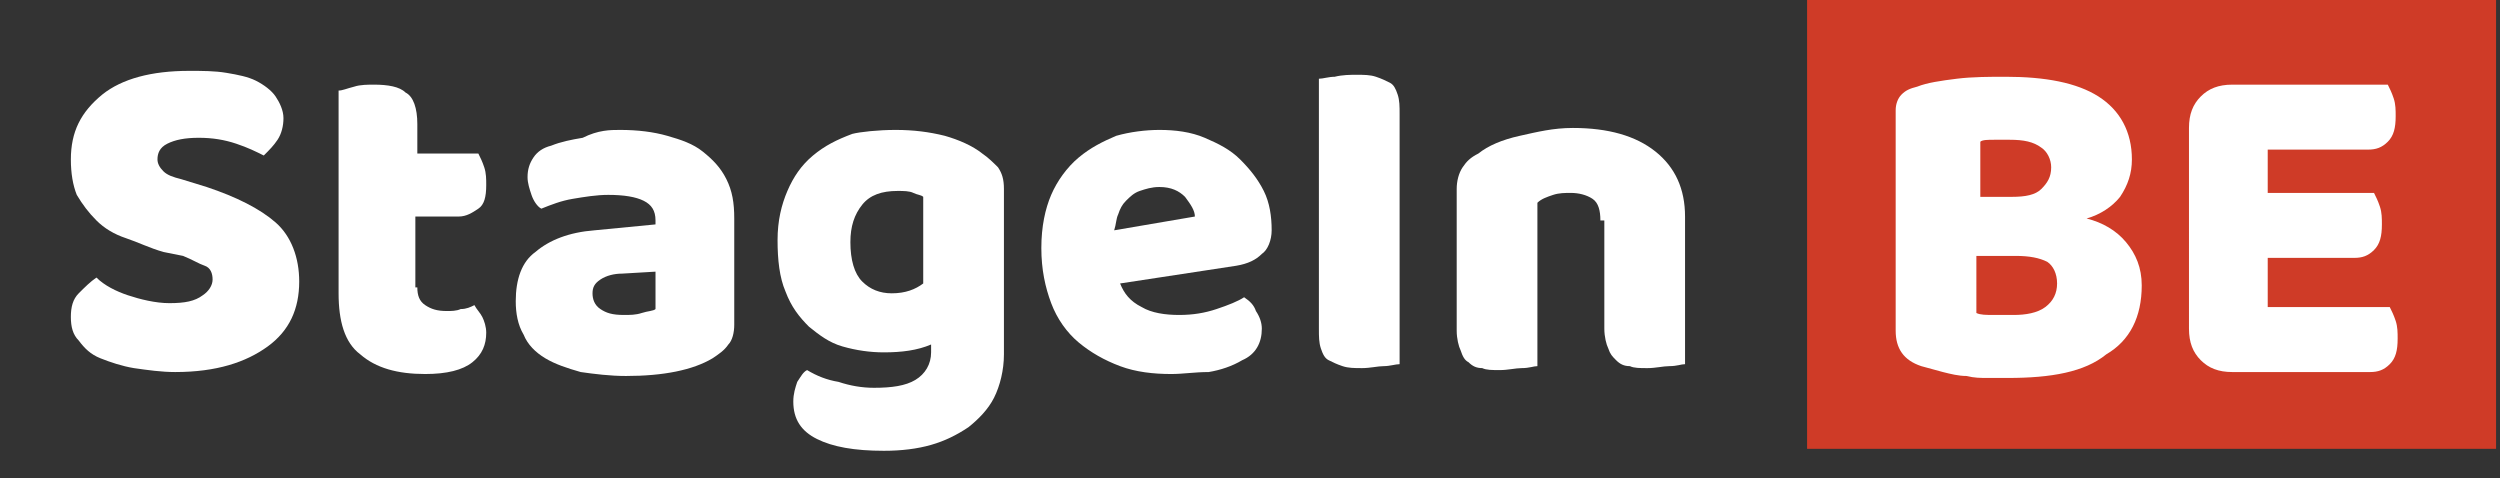<?xml version="1.0" encoding="utf-8"?>
<!-- Generator: Adobe Illustrator 19.0.0, SVG Export Plug-In . SVG Version: 6.00 Build 0)  -->
<svg version="1.1" id="Layer_1" xmlns="http://www.w3.org/2000/svg" xmlns:xlink="http://www.w3.org/1999/xlink" x="0px" y="0px"
	 viewBox="-36 113.7 127 24.3" style="enable-background:new -36 113.7 127 24.3;" xml:space="preserve">
<rect x="-36" y="113.7" width="127" height="24.3" fill="#333333" stroke="none"/>
<style type="text/css">
	.st0{fill:#CF3B27;}
	.st1{enable-background:new    ;}
	.st2{fill:#FFFFFF;}
</style>
<rect id="XMLID_4_" x="55.8" y="113.7" class="st0" width="35" height="22.8"/>
<g id="XMLID_1_" class="st1">
	<path class="st2" d="M-27.7,126.5c-0.7-0.2-1.3-0.5-1.9-0.7s-1.1-0.5-1.5-0.9c-0.4-0.4-0.7-0.8-1-1.3c-0.2-0.5-0.3-1.1-0.3-1.8
		c0-1.4,0.5-2.4,1.6-3.3c1-0.8,2.5-1.2,4.4-1.2c0.7,0,1.3,0,1.9,0.1c0.6,0.1,1.1,0.2,1.5,0.4c0.4,0.2,0.8,0.5,1,0.8
		c0.2,0.3,0.4,0.7,0.4,1.1s-0.1,0.8-0.3,1.1c-0.2,0.3-0.4,0.5-0.7,0.8c-0.4-0.2-0.8-0.4-1.4-0.6c-0.6-0.2-1.2-0.3-1.9-0.3
		c-0.7,0-1.2,0.1-1.6,0.3s-0.5,0.5-0.5,0.8c0,0.2,0.1,0.4,0.3,0.6c0.2,0.2,0.5,0.3,0.9,0.4l1.3,0.4c1.5,0.5,2.7,1.1,3.5,1.8
		c0.8,0.7,1.2,1.8,1.2,3c0,1.4-0.5,2.5-1.6,3.3c-1.1,0.8-2.6,1.3-4.7,1.3c-0.7,0-1.4-0.1-2.1-0.2c-0.6-0.1-1.2-0.3-1.7-0.5
		c-0.5-0.2-0.8-0.5-1.1-0.9c-0.3-0.3-0.4-0.7-0.4-1.2c0-0.5,0.1-0.9,0.4-1.2c0.3-0.3,0.6-0.6,0.9-0.8c0.4,0.4,1,0.7,1.6,0.9
		s1.4,0.4,2.1,0.4c0.8,0,1.3-0.1,1.7-0.4c0.3-0.2,0.5-0.5,0.5-0.8s-0.1-0.6-0.4-0.7s-0.6-0.3-1.1-0.5L-27.7,126.5z"/>
	<path class="st2" d="M-14.8,128.3c0,0.4,0.1,0.7,0.4,0.9c0.3,0.2,0.6,0.3,1.1,0.3c0.2,0,0.5,0,0.7-0.1c0.3,0,0.5-0.1,0.7-0.2
		c0.1,0.2,0.3,0.4,0.4,0.6c0.1,0.2,0.2,0.5,0.2,0.8c0,0.6-0.2,1.1-0.7,1.5s-1.3,0.6-2.4,0.6c-1.4,0-2.5-0.3-3.3-1
		c-0.8-0.6-1.1-1.7-1.1-3.1v-10.3c0.2,0,0.4-0.1,0.8-0.2c0.3-0.1,0.7-0.1,1-0.1c0.7,0,1.3,0.1,1.6,0.4c0.4,0.2,0.6,0.8,0.6,1.6v1.5
		h3.1c0.1,0.2,0.2,0.4,0.3,0.7c0.1,0.3,0.1,0.6,0.1,0.9c0,0.6-0.1,1-0.4,1.2s-0.6,0.4-1,0.4h-2.2V128.3z"/>
	<path class="st2" d="M-4.5,120.3c0.9,0,1.7,0.1,2.4,0.3c0.7,0.2,1.3,0.4,1.8,0.8c0.5,0.4,0.9,0.8,1.2,1.4s0.4,1.2,0.4,2v5.4
		c0,0.4-0.1,0.8-0.3,1c-0.2,0.3-0.5,0.5-0.8,0.7c-1,0.6-2.5,0.9-4.4,0.9c-0.8,0-1.6-0.1-2.3-0.2c-0.7-0.2-1.3-0.4-1.8-0.7
		c-0.5-0.3-0.9-0.7-1.1-1.2c-0.3-0.5-0.4-1.1-0.4-1.7c0-1.1,0.3-2,1-2.5c0.7-0.6,1.7-1,3-1.1l3.1-0.3v-0.2c0-0.5-0.2-0.8-0.6-1
		c-0.4-0.2-1-0.3-1.8-0.3c-0.6,0-1.2,0.1-1.8,0.2c-0.6,0.1-1.1,0.3-1.6,0.5c-0.2-0.1-0.4-0.4-0.5-0.7s-0.2-0.6-0.2-0.9
		c0-0.4,0.1-0.7,0.3-1s0.5-0.5,0.9-0.6c0.5-0.2,1-0.3,1.6-0.4C-5.6,120.3-5,120.3-4.5,120.3z M-4.3,129.7c0.3,0,0.6,0,0.9-0.1
		c0.3-0.1,0.6-0.1,0.7-0.2v-1.9l-1.7,0.1c-0.4,0-0.8,0.1-1.1,0.3s-0.4,0.4-0.4,0.7s0.1,0.6,0.4,0.8S-4.9,129.7-4.3,129.7z"/>
	<path class="st2" d="M9.5,120.3c0.9,0,1.7,0.1,2.5,0.3c0.7,0.2,1.4,0.5,1.9,0.9c0.3,0.2,0.6,0.5,0.8,0.7c0.2,0.3,0.3,0.6,0.3,1.1
		v8.4c0,0.8-0.2,1.6-0.5,2.2c-0.3,0.6-0.8,1.1-1.3,1.5c-0.6,0.4-1.2,0.7-1.9,0.9c-0.7,0.2-1.5,0.3-2.4,0.3c-1.5,0-2.6-0.2-3.4-0.6
		c-0.8-0.4-1.2-1-1.2-1.9c0-0.4,0.1-0.7,0.2-1c0.2-0.3,0.3-0.5,0.5-0.6c0.5,0.3,1,0.5,1.6,0.6c0.6,0.2,1.2,0.3,1.8,0.3
		c0.9,0,1.6-0.1,2.1-0.4c0.5-0.3,0.8-0.8,0.8-1.4v-0.4c-0.7,0.3-1.5,0.4-2.4,0.4c-0.7,0-1.4-0.1-2.1-0.3s-1.2-0.6-1.7-1
		c-0.5-0.5-0.9-1-1.2-1.8c-0.3-0.7-0.4-1.6-0.4-2.6c0-1,0.2-1.8,0.5-2.5s0.7-1.3,1.3-1.8c0.6-0.5,1.2-0.8,2-1.1
		C7.7,120.4,8.6,120.3,9.5,120.3z M10.9,123.7c-0.1-0.1-0.3-0.1-0.5-0.2c-0.2-0.1-0.5-0.1-0.8-0.1c-0.8,0-1.4,0.2-1.8,0.7
		s-0.6,1.1-0.6,1.9c0,0.9,0.2,1.6,0.6,2s0.9,0.6,1.5,0.6c0.7,0,1.2-0.2,1.6-0.5V123.7z"/>
	<path class="st2" d="M23.5,132.7c-0.9,0-1.8-0.1-2.6-0.4c-0.8-0.3-1.5-0.7-2.1-1.2c-0.6-0.5-1.1-1.2-1.4-2
		c-0.3-0.8-0.5-1.7-0.5-2.8c0-1.1,0.2-2,0.5-2.7s0.8-1.4,1.4-1.9c0.6-0.5,1.2-0.8,1.9-1.1c0.7-0.2,1.5-0.3,2.2-0.3
		c0.8,0,1.6,0.1,2.3,0.4c0.7,0.3,1.3,0.6,1.8,1.1s0.9,1,1.2,1.6c0.3,0.6,0.4,1.3,0.4,2c0,0.5-0.2,1-0.5,1.2
		c-0.3,0.3-0.7,0.5-1.3,0.6l-5.9,0.9c0.2,0.5,0.5,0.9,1.1,1.2c0.5,0.3,1.2,0.4,1.9,0.4c0.7,0,1.3-0.1,1.9-0.3s1.1-0.4,1.4-0.6
		c0.3,0.2,0.5,0.4,0.6,0.7c0.2,0.3,0.3,0.6,0.3,0.9c0,0.7-0.3,1.3-1,1.6c-0.5,0.3-1.1,0.5-1.7,0.6C24.7,132.6,24.1,132.7,23.5,132.7
		z M22.9,123.2c-0.4,0-0.7,0.1-1,0.2c-0.3,0.1-0.5,0.3-0.7,0.5c-0.2,0.2-0.3,0.4-0.4,0.7c-0.1,0.2-0.1,0.5-0.2,0.8l4.1-0.7
		c0-0.3-0.2-0.6-0.5-1C23.9,123.4,23.5,123.2,22.9,123.2z"/>
	<path class="st2" d="M35.1,132.2c-0.2,0-0.5,0.1-0.8,0.1s-0.7,0.1-1.1,0.1s-0.7,0-1-0.1c-0.3-0.1-0.5-0.2-0.7-0.3
		c-0.2-0.1-0.3-0.3-0.4-0.6c-0.1-0.3-0.1-0.6-0.1-1v-12.7c0.2,0,0.5-0.1,0.8-0.1c0.4-0.1,0.8-0.1,1.1-0.1c0.4,0,0.7,0,1,0.1
		s0.5,0.2,0.7,0.3c0.2,0.1,0.3,0.3,0.4,0.6c0.1,0.3,0.1,0.6,0.1,1V132.2z"/>
	<path class="st2" d="M45.3,124.9c0-0.5-0.1-0.9-0.4-1.1c-0.3-0.2-0.7-0.3-1.1-0.3c-0.3,0-0.6,0-0.9,0.1c-0.3,0.1-0.6,0.2-0.8,0.4
		v8.3c-0.2,0-0.4,0.1-0.8,0.1c-0.3,0-0.7,0.1-1.1,0.1c-0.4,0-0.7,0-0.9-0.1c-0.3,0-0.5-0.1-0.7-0.3c-0.2-0.1-0.3-0.3-0.4-0.6
		c-0.1-0.2-0.2-0.6-0.2-1v-7.2c0-0.4,0.1-0.8,0.3-1.1c0.2-0.3,0.4-0.5,0.8-0.7c0.5-0.4,1.2-0.7,2.1-0.9s1.7-0.4,2.7-0.4
		c1.8,0,3.2,0.4,4.2,1.2c1,0.8,1.5,1.9,1.5,3.3v7.5c-0.2,0-0.4,0.1-0.8,0.1c-0.3,0-0.7,0.1-1.1,0.1c-0.4,0-0.7,0-0.9-0.1
		c-0.3,0-0.5-0.1-0.7-0.3s-0.3-0.3-0.4-0.6c-0.1-0.2-0.2-0.6-0.2-1V124.9z"/>
</g>
<g id="XMLID_2_">
	<g id="XMLID_175_" class="st1">
		<path class="st2" d="M66,132.9c-0.3,0-0.6,0-1,0c-0.4,0-0.7,0-1.1-0.1c-0.4,0-0.8-0.1-1.2-0.2s-0.7-0.2-1.1-0.3
			c-0.9-0.3-1.3-0.9-1.3-1.8v-11.2c0-0.3,0.1-0.6,0.3-0.8c0.2-0.2,0.4-0.3,0.8-0.4c0.5-0.2,1.2-0.3,2-0.4c0.8-0.1,1.7-0.1,2.5-0.1
			c2,0,3.6,0.3,4.7,1c1.1,0.7,1.7,1.8,1.7,3.2c0,0.7-0.2,1.3-0.6,1.9c-0.4,0.5-1,0.9-1.7,1.1c0.8,0.2,1.5,0.6,2,1.2s0.8,1.3,0.8,2.2
			c0,1.6-0.6,2.8-1.8,3.5C69.9,132.6,68.2,132.9,66,132.9z M64.4,123.7h1.8c0.7,0,1.2-0.1,1.5-0.4c0.3-0.3,0.5-0.6,0.5-1.1
			c0-0.4-0.2-0.8-0.5-1c-0.4-0.3-0.9-0.4-1.6-0.4c-0.2,0-0.5,0-0.8,0c-0.3,0-0.6,0-0.7,0.1V123.7z M64.4,129.6
			c0.2,0.1,0.5,0.1,0.9,0.1c0.4,0,0.7,0,1,0c0.6,0,1.2-0.1,1.6-0.4c0.4-0.3,0.6-0.7,0.6-1.2c0-0.5-0.2-0.9-0.5-1.1
			c-0.4-0.2-0.9-0.3-1.6-0.3h-2V129.6z"/>
		<path class="st2" d="M75.2,120.2c0-0.7,0.2-1.2,0.6-1.6c0.4-0.4,0.9-0.6,1.6-0.6h7.9c0.1,0.2,0.2,0.4,0.3,0.7s0.1,0.6,0.1,0.9
			c0,0.6-0.1,1-0.4,1.3c-0.3,0.3-0.6,0.4-1,0.4h-5.1v2.2h5.4c0.1,0.2,0.2,0.4,0.3,0.7s0.1,0.6,0.1,0.9c0,0.6-0.1,1-0.4,1.3
			s-0.6,0.4-1,0.4h-4.4v2.5h6.2c0.1,0.2,0.2,0.4,0.3,0.7s0.1,0.6,0.1,0.9c0,0.6-0.1,1-0.4,1.3c-0.3,0.3-0.6,0.4-1,0.4h-7
			c-0.7,0-1.2-0.2-1.6-0.6c-0.4-0.4-0.6-0.9-0.6-1.6V120.2z"/>
	</g>
</g>
</svg>
